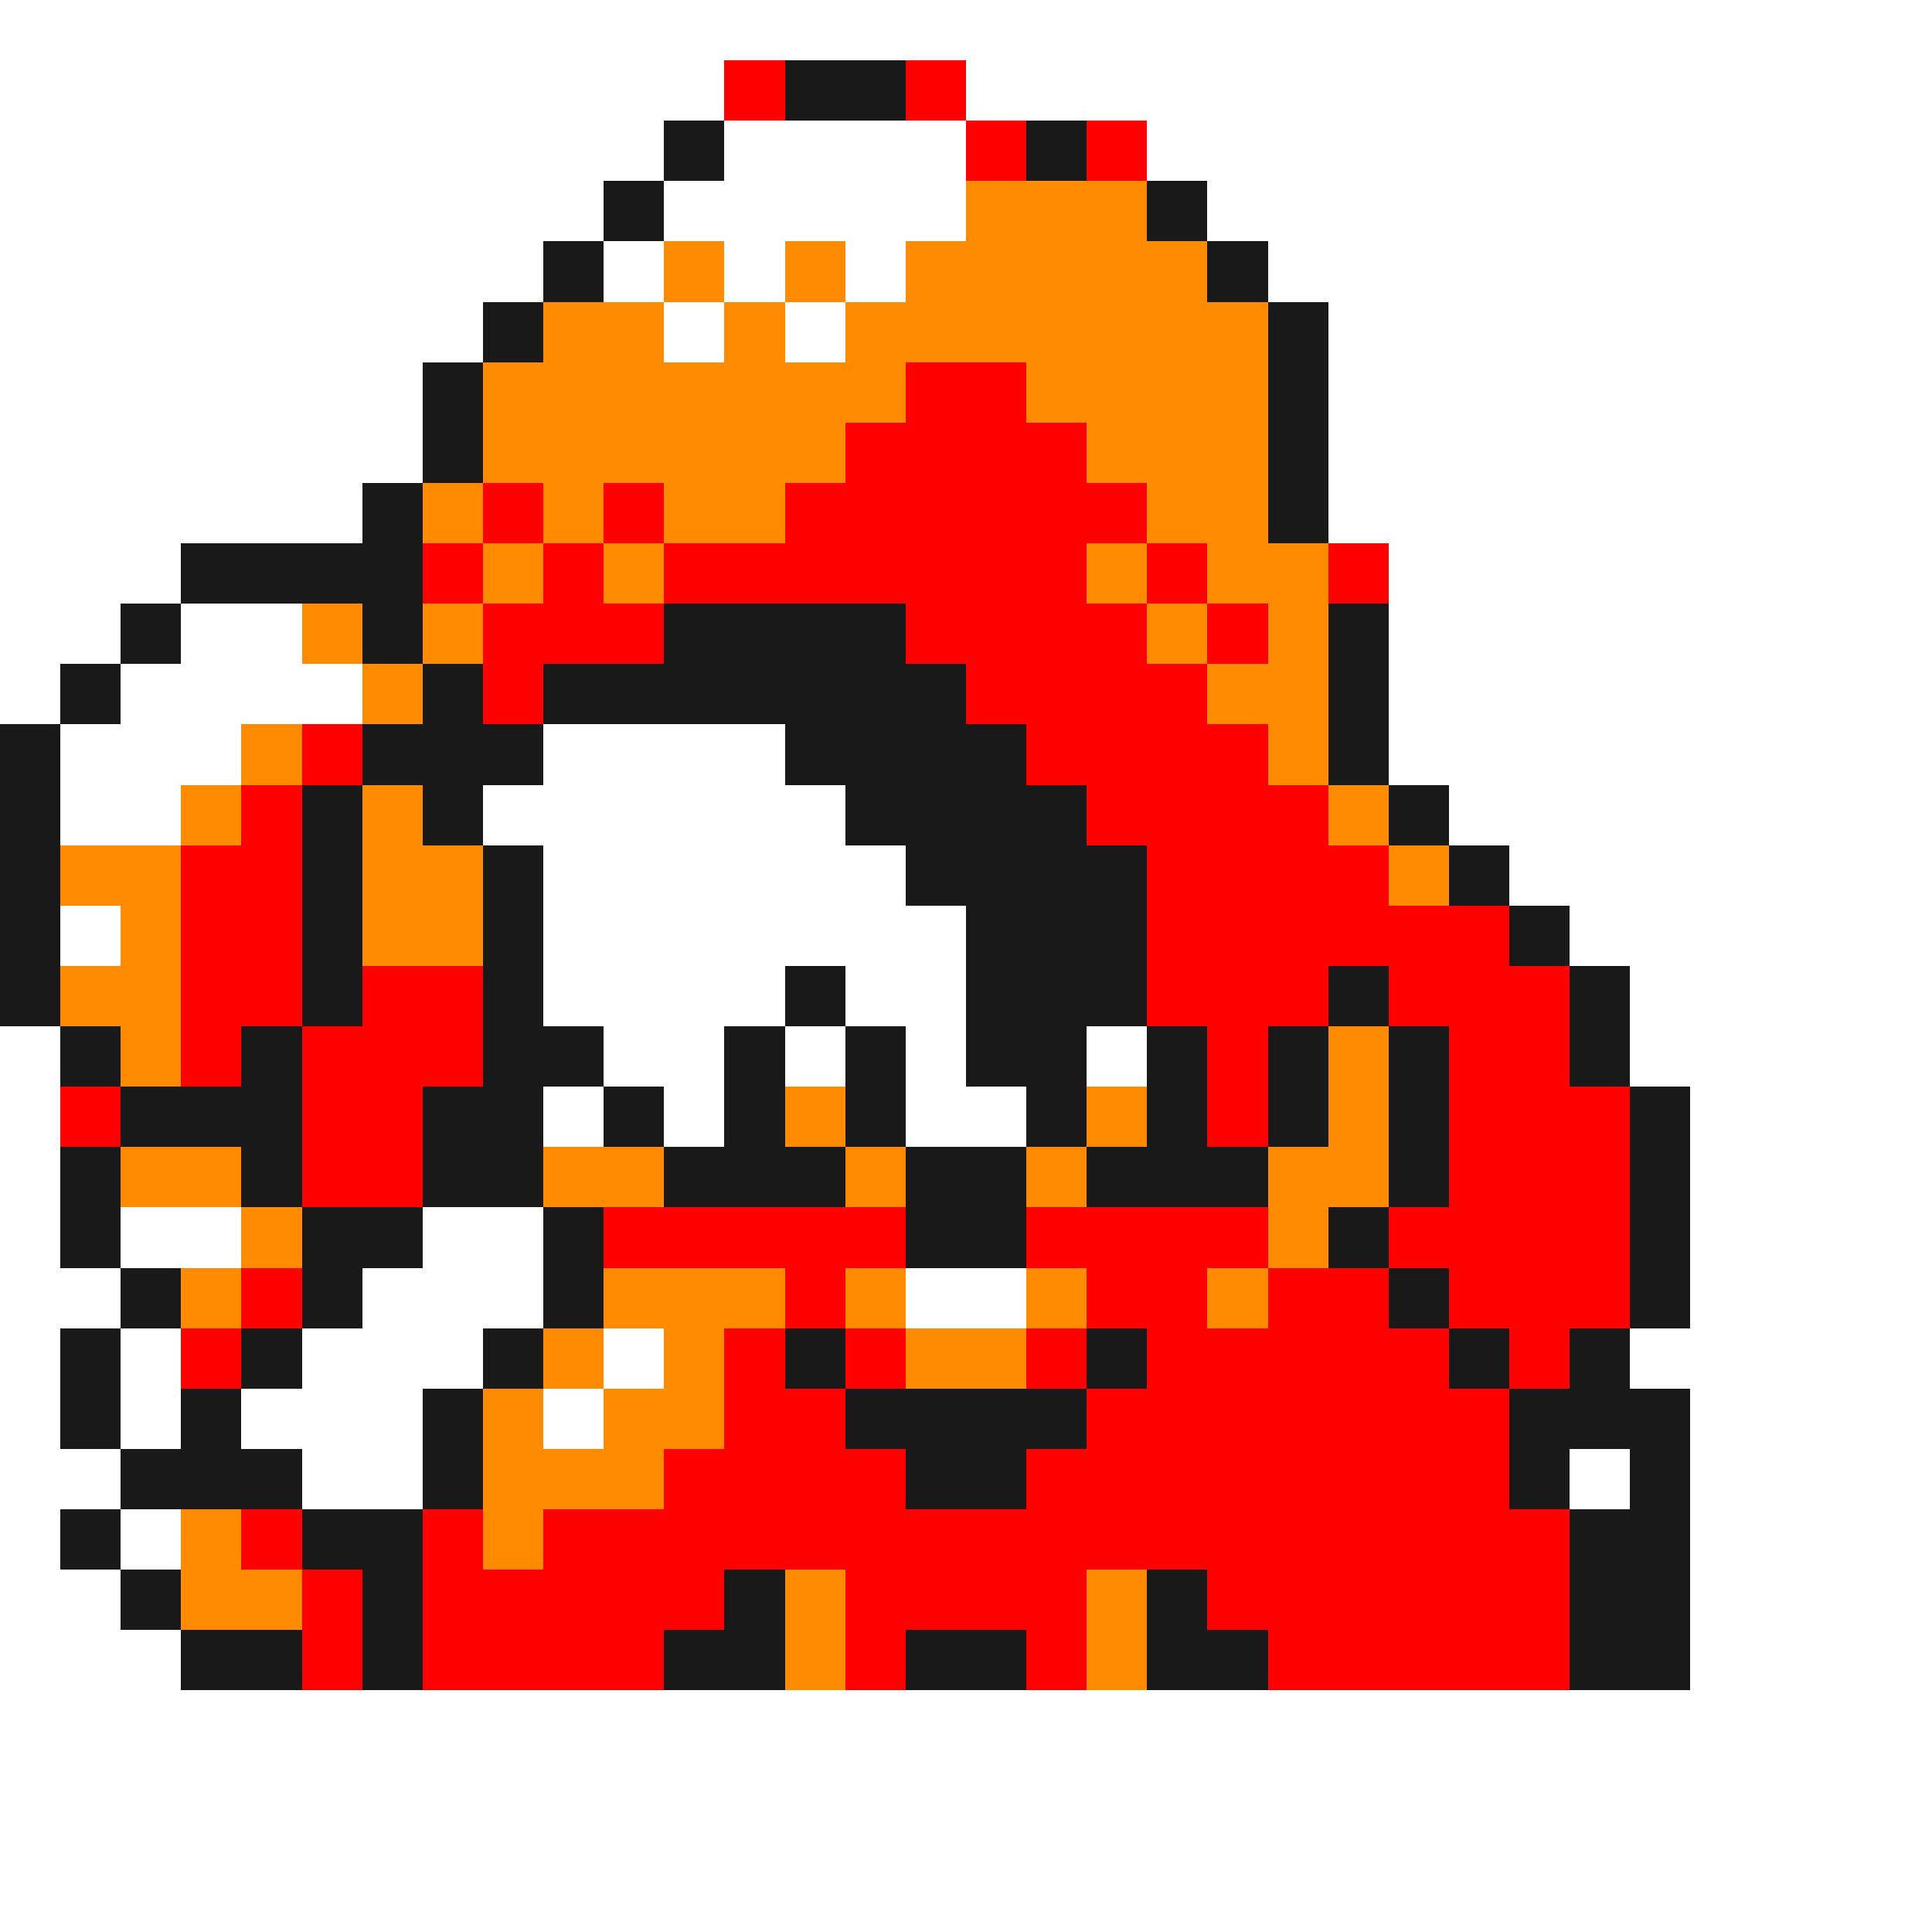 <svg xmlns="http://www.w3.org/2000/svg" viewBox="0 -0.5 32 32" shape-rendering="crispEdges">
<rect x="0" y="-0.5" width="32" height="32" fill="#333333" stroke="none"/>
<path stroke="#ffffff" d="M0 0h32M0 1h12M16 1h16M0 2h11M12 2h4M19 2h13M0 3h10M11 3h5M20 3h12M0 4h9M10 4h1M12 4h1M14 4h1M21 4h11M0 5h8M11 5h1M13 5h1M22 5h10M0 6h7M22 6h10M0 7h7M22 7h10M0 8h6M22 8h10M0 9h3M23 9h9M0 10h2M3 10h2M23 10h9M0 11h1M2 11h4M23 11h9M1 12h3M9 12h4M23 12h9M1 13h2M8 13h6M24 13h8M9 14h6M25 14h7M1 15h1M9 15h7M26 15h6M9 16h4M14 16h2M27 16h5M0 17h1M10 17h2M13 17h1M15 17h1M18 17h1M27 17h5M0 18h1M9 18h1M11 18h1M15 18h2M28 18h4M0 19h1M28 19h4M0 20h1M2 20h2M7 20h2M28 20h4M0 21h2M6 21h3M15 21h2M28 21h4M0 22h1M2 22h1M5 22h3M10 22h1M27 22h5M0 23h1M2 23h1M4 23h3M9 23h1M28 23h4M0 24h2M5 24h2M26 24h1M28 24h4M0 25h1M2 25h1M28 25h4M0 26h2M28 26h4M0 27h3M28 27h4M0 28h32M0 29h32M0 30h32M0 31h32" />
<path stroke="#ff0000" d="M12 1h1M15 1h1M16 2h1M18 2h1M15 6h2M14 7h4M8 8h1M10 8h1M13 8h6M7 9h1M9 9h1M11 9h7M19 9h1M22 9h1M8 10h3M15 10h4M20 10h1M8 11h1M16 11h4M5 12h1M17 12h4M4 13h1M18 13h4M3 14h2M19 14h4M3 15h2M19 15h6M3 16h2M6 16h2M19 16h3M23 16h3M3 17h1M5 17h3M20 17h1M24 17h2M1 18h1M5 18h2M20 18h1M24 18h3M5 19h2M24 19h3M10 20h5M17 20h4M23 20h4M4 21h1M13 21h1M18 21h2M21 21h2M24 21h3M3 22h1M12 22h1M14 22h1M17 22h1M19 22h5M25 22h1M12 23h2M18 23h7M11 24h4M17 24h8M4 25h1M7 25h1M9 25h17M5 26h1M7 26h5M14 26h4M20 26h6M5 27h1M7 27h4M14 27h1M17 27h1M21 27h5" />
<path stroke="#191919" d="M13 1h2M11 2h1M17 2h1M10 3h1M19 3h1M9 4h1M20 4h1M8 5h1M21 5h1M7 6h1M21 6h1M7 7h1M21 7h1M6 8h1M21 8h1M3 9h4M2 10h1M6 10h1M11 10h4M22 10h1M1 11h1M7 11h1M9 11h7M22 11h1M0 12h1M6 12h3M13 12h4M22 12h1M0 13h1M5 13h1M7 13h1M14 13h4M23 13h1M0 14h1M5 14h1M8 14h1M15 14h4M24 14h1M0 15h1M5 15h1M8 15h1M16 15h3M25 15h1M0 16h1M5 16h1M8 16h1M13 16h1M16 16h3M22 16h1M26 16h1M1 17h1M4 17h1M8 17h2M12 17h1M14 17h1M16 17h2M19 17h1M21 17h1M23 17h1M26 17h1M2 18h3M7 18h2M10 18h1M12 18h1M14 18h1M17 18h1M19 18h1M21 18h1M23 18h1M27 18h1M1 19h1M4 19h1M7 19h2M11 19h3M15 19h2M18 19h3M23 19h1M27 19h1M1 20h1M5 20h2M9 20h1M15 20h2M22 20h1M27 20h1M2 21h1M5 21h1M9 21h1M23 21h1M27 21h1M1 22h1M4 22h1M8 22h1M13 22h1M18 22h1M24 22h1M26 22h1M1 23h1M3 23h1M7 23h1M14 23h4M25 23h3M2 24h3M7 24h1M15 24h2M25 24h1M27 24h1M1 25h1M5 25h2M26 25h2M2 26h1M6 26h1M12 26h1M19 26h1M26 26h2M3 27h2M6 27h1M11 27h2M15 27h2M19 27h2M26 27h2" />
<path stroke="#ff8c00" d="M16 3h3M11 4h1M13 4h1M15 4h5M9 5h2M12 5h1M14 5h7M8 6h7M17 6h4M8 7h6M18 7h3M7 8h1M9 8h1M11 8h2M19 8h2M8 9h1M10 9h1M18 9h1M20 9h2M5 10h1M7 10h1M19 10h1M21 10h1M6 11h1M20 11h2M4 12h1M21 12h1M3 13h1M6 13h1M22 13h1M1 14h2M6 14h2M23 14h1M2 15h1M6 15h2M1 16h2M2 17h1M22 17h1M13 18h1M18 18h1M22 18h1M2 19h2M9 19h2M14 19h1M17 19h1M21 19h2M4 20h1M21 20h1M3 21h1M10 21h3M14 21h1M17 21h1M20 21h1M9 22h1M11 22h1M15 22h2M8 23h1M10 23h2M8 24h3M3 25h1M8 25h1M3 26h2M13 26h1M18 26h1M13 27h1M18 27h1" />
</svg>